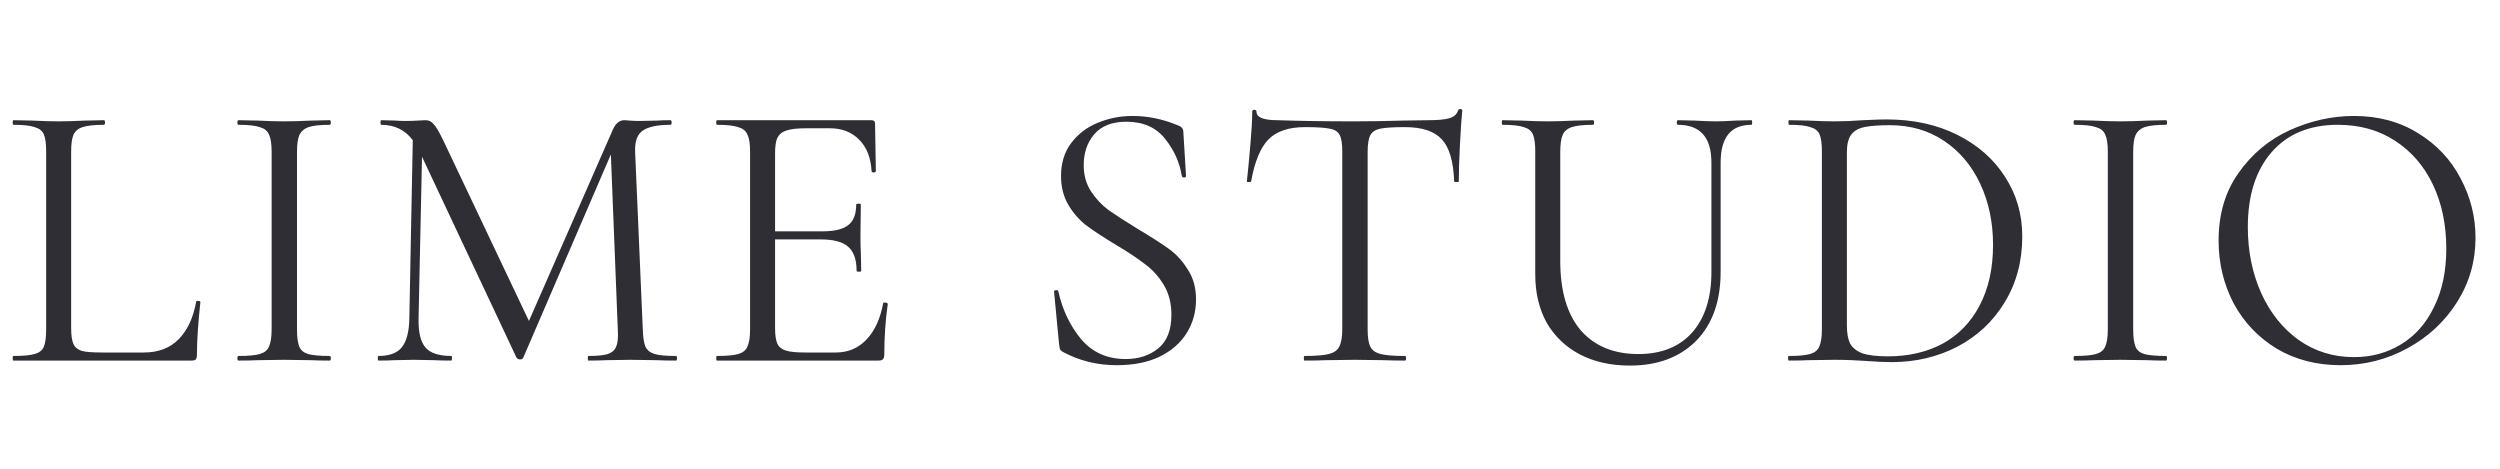 <svg width="208" height="39" viewBox="0 0 208 39" fill="none" xmlns="http://www.w3.org/2000/svg">
<path d="M5.92 27.28C5.92 27.899 5.984 28.347 6.112 28.624C6.24 28.901 6.475 29.093 6.816 29.2C7.157 29.285 7.712 29.328 8.48 29.328H11.968C13.184 29.328 14.155 28.955 14.88 28.208C15.605 27.461 16.085 26.427 16.32 25.104C16.32 25.04 16.373 25.019 16.48 25.04C16.608 25.04 16.672 25.072 16.672 25.136C16.48 26.907 16.384 28.368 16.384 29.52C16.384 29.691 16.352 29.819 16.288 29.904C16.224 29.968 16.096 30 15.904 30H1.12C1.077 30 1.056 29.936 1.056 29.808C1.056 29.68 1.077 29.616 1.12 29.616C1.931 29.616 2.517 29.563 2.88 29.456C3.264 29.349 3.52 29.147 3.648 28.848C3.776 28.528 3.84 28.048 3.84 27.408V12.592C3.84 11.952 3.776 11.483 3.648 11.184C3.52 10.885 3.264 10.683 2.88 10.576C2.517 10.448 1.931 10.384 1.12 10.384C1.077 10.384 1.056 10.32 1.056 10.192C1.056 10.064 1.077 10 1.12 10L2.688 10.032C3.584 10.075 4.309 10.096 4.864 10.096C5.461 10.096 6.208 10.075 7.104 10.032L8.64 10C8.704 10 8.736 10.064 8.736 10.192C8.736 10.32 8.704 10.384 8.64 10.384C7.851 10.384 7.264 10.448 6.88 10.576C6.517 10.683 6.261 10.896 6.112 11.216C5.984 11.515 5.92 11.984 5.92 12.624V27.28ZM24.71 27.408C24.71 28.048 24.774 28.528 24.902 28.848C25.03 29.147 25.276 29.349 25.639 29.456C26.023 29.563 26.62 29.616 27.43 29.616C27.494 29.616 27.526 29.68 27.526 29.808C27.526 29.936 27.494 30 27.43 30C26.791 30 26.279 29.989 25.895 29.968L23.622 29.936L21.415 29.968C21.03 29.989 20.508 30 19.846 30C19.782 30 19.75 29.936 19.75 29.808C19.75 29.68 19.782 29.616 19.846 29.616C20.657 29.616 21.244 29.563 21.607 29.456C21.991 29.349 22.247 29.147 22.375 28.848C22.524 28.528 22.599 28.048 22.599 27.408V12.592C22.599 11.952 22.524 11.483 22.375 11.184C22.247 10.885 21.991 10.683 21.607 10.576C21.244 10.448 20.657 10.384 19.846 10.384C19.782 10.384 19.75 10.32 19.75 10.192C19.75 10.064 19.782 10 19.846 10L21.415 10.032C22.311 10.075 23.047 10.096 23.622 10.096C24.262 10.096 25.03 10.075 25.927 10.032L27.43 10C27.494 10 27.526 10.064 27.526 10.192C27.526 10.32 27.494 10.384 27.43 10.384C26.641 10.384 26.055 10.448 25.671 10.576C25.308 10.704 25.052 10.928 24.902 11.248C24.774 11.547 24.71 12.016 24.71 12.656V27.408ZM56.231 29.616C56.295 29.616 56.328 29.68 56.328 29.808C56.328 29.936 56.295 30 56.231 30C55.57 30 55.047 29.989 54.663 29.968L52.456 29.936L50.407 29.968C50.066 29.989 49.586 30 48.968 30C48.925 30 48.904 29.936 48.904 29.808C48.904 29.68 48.925 29.616 48.968 29.616C49.693 29.616 50.226 29.563 50.568 29.456C50.93 29.328 51.165 29.115 51.272 28.816C51.4 28.517 51.442 28.048 51.4 27.408L50.824 12.848L43.528 29.776C43.485 29.861 43.4 29.904 43.272 29.904C43.165 29.904 43.069 29.861 42.983 29.776L35.111 13.04L34.824 26.512C34.802 27.643 34.994 28.443 35.4 28.912C35.805 29.381 36.52 29.616 37.544 29.616C37.586 29.616 37.608 29.68 37.608 29.808C37.608 29.936 37.586 30 37.544 30C36.946 30 36.487 29.989 36.167 29.968L34.44 29.936L32.776 29.968C32.477 29.989 32.05 30 31.495 30C31.453 30 31.431 29.936 31.431 29.808C31.431 29.68 31.453 29.616 31.495 29.616C32.392 29.616 33.032 29.381 33.416 28.912C33.821 28.421 34.034 27.621 34.056 26.512L34.343 11.664C33.703 10.811 32.829 10.384 31.72 10.384C31.677 10.384 31.655 10.32 31.655 10.192C31.655 10.064 31.677 10 31.72 10L32.904 10.032C33.117 10.053 33.416 10.064 33.8 10.064C34.184 10.064 34.504 10.053 34.76 10.032C35.037 10.011 35.25 10 35.4 10C35.677 10 35.901 10.107 36.072 10.32C36.264 10.512 36.53 10.96 36.871 11.664L44.008 26.704L50.983 10.8C51.218 10.267 51.538 10 51.944 10C52.05 10 52.2 10.011 52.392 10.032C52.605 10.053 52.882 10.064 53.224 10.064L54.727 10.032C54.962 10.011 55.314 10 55.783 10C55.847 10 55.88 10.064 55.88 10.192C55.88 10.32 55.847 10.384 55.783 10.384C54.717 10.384 53.949 10.544 53.48 10.864C53.032 11.163 52.818 11.739 52.84 12.592L53.48 27.408C53.501 28.069 53.575 28.549 53.703 28.848C53.853 29.147 54.109 29.349 54.471 29.456C54.834 29.563 55.421 29.616 56.231 29.616ZM73.478 25.232C73.478 25.189 73.52 25.168 73.606 25.168C73.669 25.168 73.723 25.179 73.766 25.2C73.829 25.221 73.862 25.253 73.862 25.296C73.669 26.64 73.573 28.048 73.573 29.52C73.573 29.691 73.531 29.819 73.445 29.904C73.382 29.968 73.254 30 73.061 30H59.654C59.611 30 59.59 29.936 59.59 29.808C59.59 29.68 59.611 29.616 59.654 29.616C60.464 29.616 61.051 29.563 61.413 29.456C61.797 29.349 62.053 29.147 62.181 28.848C62.331 28.528 62.406 28.048 62.406 27.408V12.592C62.406 11.952 62.331 11.483 62.181 11.184C62.053 10.885 61.797 10.683 61.413 10.576C61.051 10.448 60.464 10.384 59.654 10.384C59.611 10.384 59.59 10.32 59.59 10.192C59.59 10.064 59.611 10 59.654 10H72.517C72.71 10 72.805 10.096 72.805 10.288L72.87 14.224C72.87 14.288 72.816 14.331 72.71 14.352C72.603 14.352 72.539 14.32 72.517 14.256C72.454 13.125 72.112 12.251 71.493 11.632C70.875 10.992 70.053 10.672 69.029 10.672H67.078C66.331 10.672 65.776 10.736 65.413 10.864C65.072 10.971 64.827 11.173 64.677 11.472C64.549 11.749 64.486 12.176 64.486 12.752V19.248H68.389C69.413 19.248 70.139 19.077 70.566 18.736C71.013 18.395 71.237 17.819 71.237 17.008C71.237 16.965 71.302 16.944 71.43 16.944C71.558 16.944 71.621 16.965 71.621 17.008L71.59 19.6C71.59 20.219 71.6 20.688 71.621 21.008L71.653 22.544C71.653 22.587 71.59 22.608 71.462 22.608C71.334 22.608 71.269 22.587 71.269 22.544C71.269 21.605 71.035 20.933 70.566 20.528C70.118 20.123 69.36 19.92 68.293 19.92H64.486V27.28C64.486 27.877 64.549 28.315 64.677 28.592C64.805 28.869 65.04 29.061 65.382 29.168C65.723 29.275 66.256 29.328 66.981 29.328H69.541C70.566 29.328 71.419 28.965 72.102 28.24C72.784 27.515 73.243 26.512 73.478 25.232ZM90.165 13.744C90.165 14.576 90.368 15.301 90.773 15.92C91.178 16.539 91.669 17.061 92.245 17.488C92.821 17.893 93.632 18.416 94.677 19.056C95.786 19.717 96.65 20.272 97.269 20.72C97.888 21.168 98.41 21.744 98.837 22.448C99.285 23.131 99.509 23.952 99.509 24.912C99.509 25.936 99.253 26.864 98.741 27.696C98.229 28.528 97.472 29.189 96.469 29.68C95.488 30.149 94.304 30.384 92.917 30.384C91.274 30.384 89.77 30.011 88.405 29.264C88.298 29.2 88.224 29.125 88.181 29.04C88.16 28.955 88.138 28.827 88.117 28.656L87.701 24.304C87.68 24.219 87.722 24.165 87.829 24.144C87.957 24.123 88.032 24.155 88.053 24.24C88.394 25.776 89.024 27.099 89.941 28.208C90.88 29.317 92.117 29.872 93.653 29.872C94.72 29.872 95.616 29.584 96.341 29.008C97.088 28.411 97.461 27.472 97.461 26.192C97.461 25.232 97.248 24.4 96.821 23.696C96.394 22.992 95.872 22.416 95.253 21.968C94.656 21.499 93.834 20.955 92.789 20.336C91.765 19.717 90.954 19.184 90.357 18.736C89.781 18.288 89.29 17.723 88.885 17.04C88.48 16.357 88.277 15.557 88.277 14.64C88.277 13.573 88.554 12.667 89.109 11.92C89.685 11.152 90.421 10.587 91.317 10.224C92.234 9.84 93.205 9.648 94.229 9.648C95.488 9.648 96.736 9.904 97.973 10.416C98.293 10.523 98.453 10.704 98.453 10.96L98.677 14.64C98.677 14.725 98.624 14.768 98.517 14.768C98.41 14.768 98.346 14.725 98.325 14.64C98.154 13.531 97.696 12.507 96.949 11.568C96.202 10.608 95.125 10.128 93.717 10.128C92.522 10.128 91.626 10.48 91.029 11.184C90.453 11.867 90.165 12.72 90.165 13.744ZM108.572 10.576C107.228 10.576 106.214 10.917 105.532 11.6C104.87 12.283 104.39 13.445 104.092 15.088C104.092 15.131 104.028 15.152 103.9 15.152C103.793 15.152 103.74 15.131 103.74 15.088C103.825 14.32 103.921 13.317 104.028 12.08C104.134 10.843 104.188 9.915 104.188 9.296C104.188 9.189 104.241 9.136 104.348 9.136C104.476 9.136 104.54 9.189 104.54 9.296C104.54 9.765 105.116 10 106.268 10C108.081 10.064 110.225 10.096 112.7 10.096C113.958 10.096 115.292 10.075 116.7 10.032L118.876 10C119.644 10 120.209 9.947 120.572 9.84C120.956 9.733 121.201 9.52 121.308 9.2C121.329 9.115 121.393 9.072 121.5 9.072C121.606 9.072 121.66 9.115 121.66 9.2C121.596 9.819 121.532 10.757 121.468 12.016C121.404 13.275 121.372 14.299 121.372 15.088C121.372 15.131 121.308 15.152 121.18 15.152C121.052 15.152 120.988 15.131 120.988 15.088C120.924 13.424 120.582 12.261 119.964 11.6C119.345 10.917 118.321 10.576 116.892 10.576C115.932 10.576 115.249 10.619 114.844 10.704C114.438 10.789 114.161 10.971 114.012 11.248C113.862 11.525 113.788 11.995 113.788 12.656V27.408C113.788 28.069 113.862 28.549 114.012 28.848C114.161 29.147 114.449 29.349 114.876 29.456C115.302 29.563 115.974 29.616 116.892 29.616C116.956 29.616 116.988 29.68 116.988 29.808C116.988 29.936 116.956 30 116.892 30C116.188 30 115.622 29.989 115.196 29.968L112.7 29.936L110.3 29.968C109.873 29.989 109.286 30 108.54 30C108.497 30 108.476 29.936 108.476 29.808C108.476 29.68 108.497 29.616 108.54 29.616C109.457 29.616 110.129 29.563 110.556 29.456C110.982 29.349 111.27 29.147 111.42 28.848C111.59 28.528 111.676 28.048 111.676 27.408V12.592C111.676 11.931 111.601 11.472 111.452 11.216C111.302 10.939 111.025 10.768 110.62 10.704C110.214 10.619 109.532 10.576 108.572 10.576ZM142.389 13.52C142.389 11.429 141.461 10.384 139.605 10.384C139.541 10.384 139.509 10.32 139.509 10.192C139.509 10.064 139.541 10 139.605 10L140.981 10.032C141.749 10.075 142.357 10.096 142.805 10.096C143.168 10.096 143.69 10.075 144.373 10.032L145.717 10C145.76 10 145.781 10.064 145.781 10.192C145.781 10.32 145.76 10.384 145.717 10.384C144.01 10.384 143.157 11.429 143.157 13.52V22.608C143.157 25.061 142.474 26.981 141.109 28.368C139.744 29.733 137.909 30.416 135.605 30.416C134.026 30.416 132.64 30.107 131.445 29.488C130.272 28.869 129.354 27.995 128.693 26.864C128.053 25.712 127.733 24.368 127.733 22.832V12.592C127.733 11.952 127.669 11.483 127.541 11.184C127.413 10.885 127.157 10.683 126.773 10.576C126.41 10.448 125.824 10.384 125.013 10.384C124.97 10.384 124.949 10.32 124.949 10.192C124.949 10.064 124.97 10 125.013 10L126.581 10.032C127.477 10.075 128.202 10.096 128.757 10.096C129.354 10.096 130.101 10.075 130.997 10.032L132.533 10C132.597 10 132.629 10.064 132.629 10.192C132.629 10.32 132.597 10.384 132.533 10.384C131.744 10.384 131.157 10.448 130.773 10.576C130.389 10.704 130.133 10.928 130.005 11.248C129.877 11.547 129.813 12.016 129.813 12.656V21.712C129.813 24.208 130.378 26.128 131.509 27.472C132.661 28.795 134.261 29.456 136.309 29.456C138.229 29.456 139.722 28.859 140.789 27.664C141.856 26.448 142.389 24.773 142.389 22.64V13.52ZM157.405 30.128C156.786 30.128 156.071 30.096 155.261 30.032C154.962 30.011 154.578 29.989 154.109 29.968C153.661 29.947 153.159 29.936 152.605 29.936L150.429 29.968C150.045 29.989 149.511 30 148.829 30C148.786 30 148.765 29.936 148.765 29.808C148.765 29.68 148.786 29.616 148.829 29.616C149.639 29.616 150.226 29.563 150.589 29.456C150.973 29.349 151.229 29.147 151.357 28.848C151.506 28.528 151.581 28.048 151.581 27.408V12.592C151.581 11.952 151.517 11.483 151.389 11.184C151.261 10.885 151.005 10.683 150.621 10.576C150.258 10.448 149.671 10.384 148.861 10.384C148.818 10.384 148.797 10.32 148.797 10.192C148.797 10.064 148.818 10 148.861 10L150.461 10.032C151.357 10.075 152.071 10.096 152.605 10.096C153.415 10.096 154.215 10.064 155.005 10C155.943 9.957 156.594 9.936 156.957 9.936C159.175 9.936 161.138 10.363 162.845 11.216C164.551 12.069 165.874 13.232 166.813 14.704C167.773 16.176 168.253 17.829 168.253 19.664C168.253 21.733 167.762 23.568 166.781 25.168C165.821 26.747 164.509 27.973 162.845 28.848C161.181 29.701 159.367 30.128 157.405 30.128ZM157.085 29.648C158.791 29.648 160.306 29.296 161.629 28.592C162.951 27.867 163.975 26.811 164.701 25.424C165.447 24.016 165.821 22.331 165.821 20.368C165.821 18.512 165.469 16.827 164.765 15.312C164.061 13.797 163.058 12.603 161.757 11.728C160.455 10.853 158.951 10.416 157.245 10.416C156.327 10.416 155.613 10.469 155.101 10.576C154.61 10.683 154.247 10.896 154.013 11.216C153.778 11.536 153.661 12.016 153.661 12.656V27.056C153.661 27.696 153.746 28.197 153.917 28.56C154.109 28.923 154.45 29.2 154.941 29.392C155.453 29.563 156.167 29.648 157.085 29.648ZM177.482 27.408C177.482 28.048 177.546 28.528 177.674 28.848C177.802 29.147 178.047 29.349 178.41 29.456C178.794 29.563 179.391 29.616 180.202 29.616C180.266 29.616 180.298 29.68 180.298 29.808C180.298 29.936 180.266 30 180.202 30C179.562 30 179.05 29.989 178.666 29.968L176.394 29.936L174.186 29.968C173.802 29.989 173.279 30 172.618 30C172.554 30 172.522 29.936 172.522 29.808C172.522 29.68 172.554 29.616 172.618 29.616C173.428 29.616 174.015 29.563 174.378 29.456C174.762 29.349 175.018 29.147 175.146 28.848C175.295 28.528 175.37 28.048 175.37 27.408V12.592C175.37 11.952 175.295 11.483 175.146 11.184C175.018 10.885 174.762 10.683 174.378 10.576C174.015 10.448 173.428 10.384 172.618 10.384C172.554 10.384 172.522 10.32 172.522 10.192C172.522 10.064 172.554 10 172.618 10L174.186 10.032C175.082 10.075 175.818 10.096 176.394 10.096C177.034 10.096 177.802 10.075 178.698 10.032L180.202 10C180.266 10 180.298 10.064 180.298 10.192C180.298 10.32 180.266 10.384 180.202 10.384C179.412 10.384 178.826 10.448 178.442 10.576C178.079 10.704 177.823 10.928 177.674 11.248C177.546 11.547 177.482 12.016 177.482 12.656V27.408ZM194.731 30.384C192.747 30.384 190.976 29.925 189.419 29.008C187.883 28.069 186.688 26.811 185.835 25.232C185.003 23.632 184.587 21.893 184.587 20.016C184.587 17.819 185.141 15.941 186.251 14.384C187.36 12.805 188.779 11.621 190.507 10.832C192.256 10.043 194.037 9.648 195.851 9.648C197.877 9.648 199.659 10.128 201.195 11.088C202.731 12.027 203.904 13.275 204.715 14.832C205.547 16.389 205.963 18.043 205.963 19.792C205.963 21.733 205.451 23.515 204.427 25.136C203.403 26.757 202.027 28.037 200.299 28.976C198.592 29.915 196.736 30.384 194.731 30.384ZM195.851 29.712C197.301 29.712 198.603 29.36 199.755 28.656C200.928 27.952 201.845 26.917 202.507 25.552C203.189 24.187 203.531 22.565 203.531 20.688C203.531 18.683 203.157 16.901 202.411 15.344C201.664 13.787 200.608 12.571 199.243 11.696C197.899 10.821 196.32 10.384 194.507 10.384C192.16 10.384 190.325 11.141 189.003 12.656C187.68 14.171 187.019 16.251 187.019 18.896C187.019 20.901 187.392 22.736 188.139 24.4C188.885 26.043 189.931 27.344 191.275 28.304C192.619 29.243 194.144 29.712 195.851 29.712Z" fill="#2E2E34"/>
</svg>
